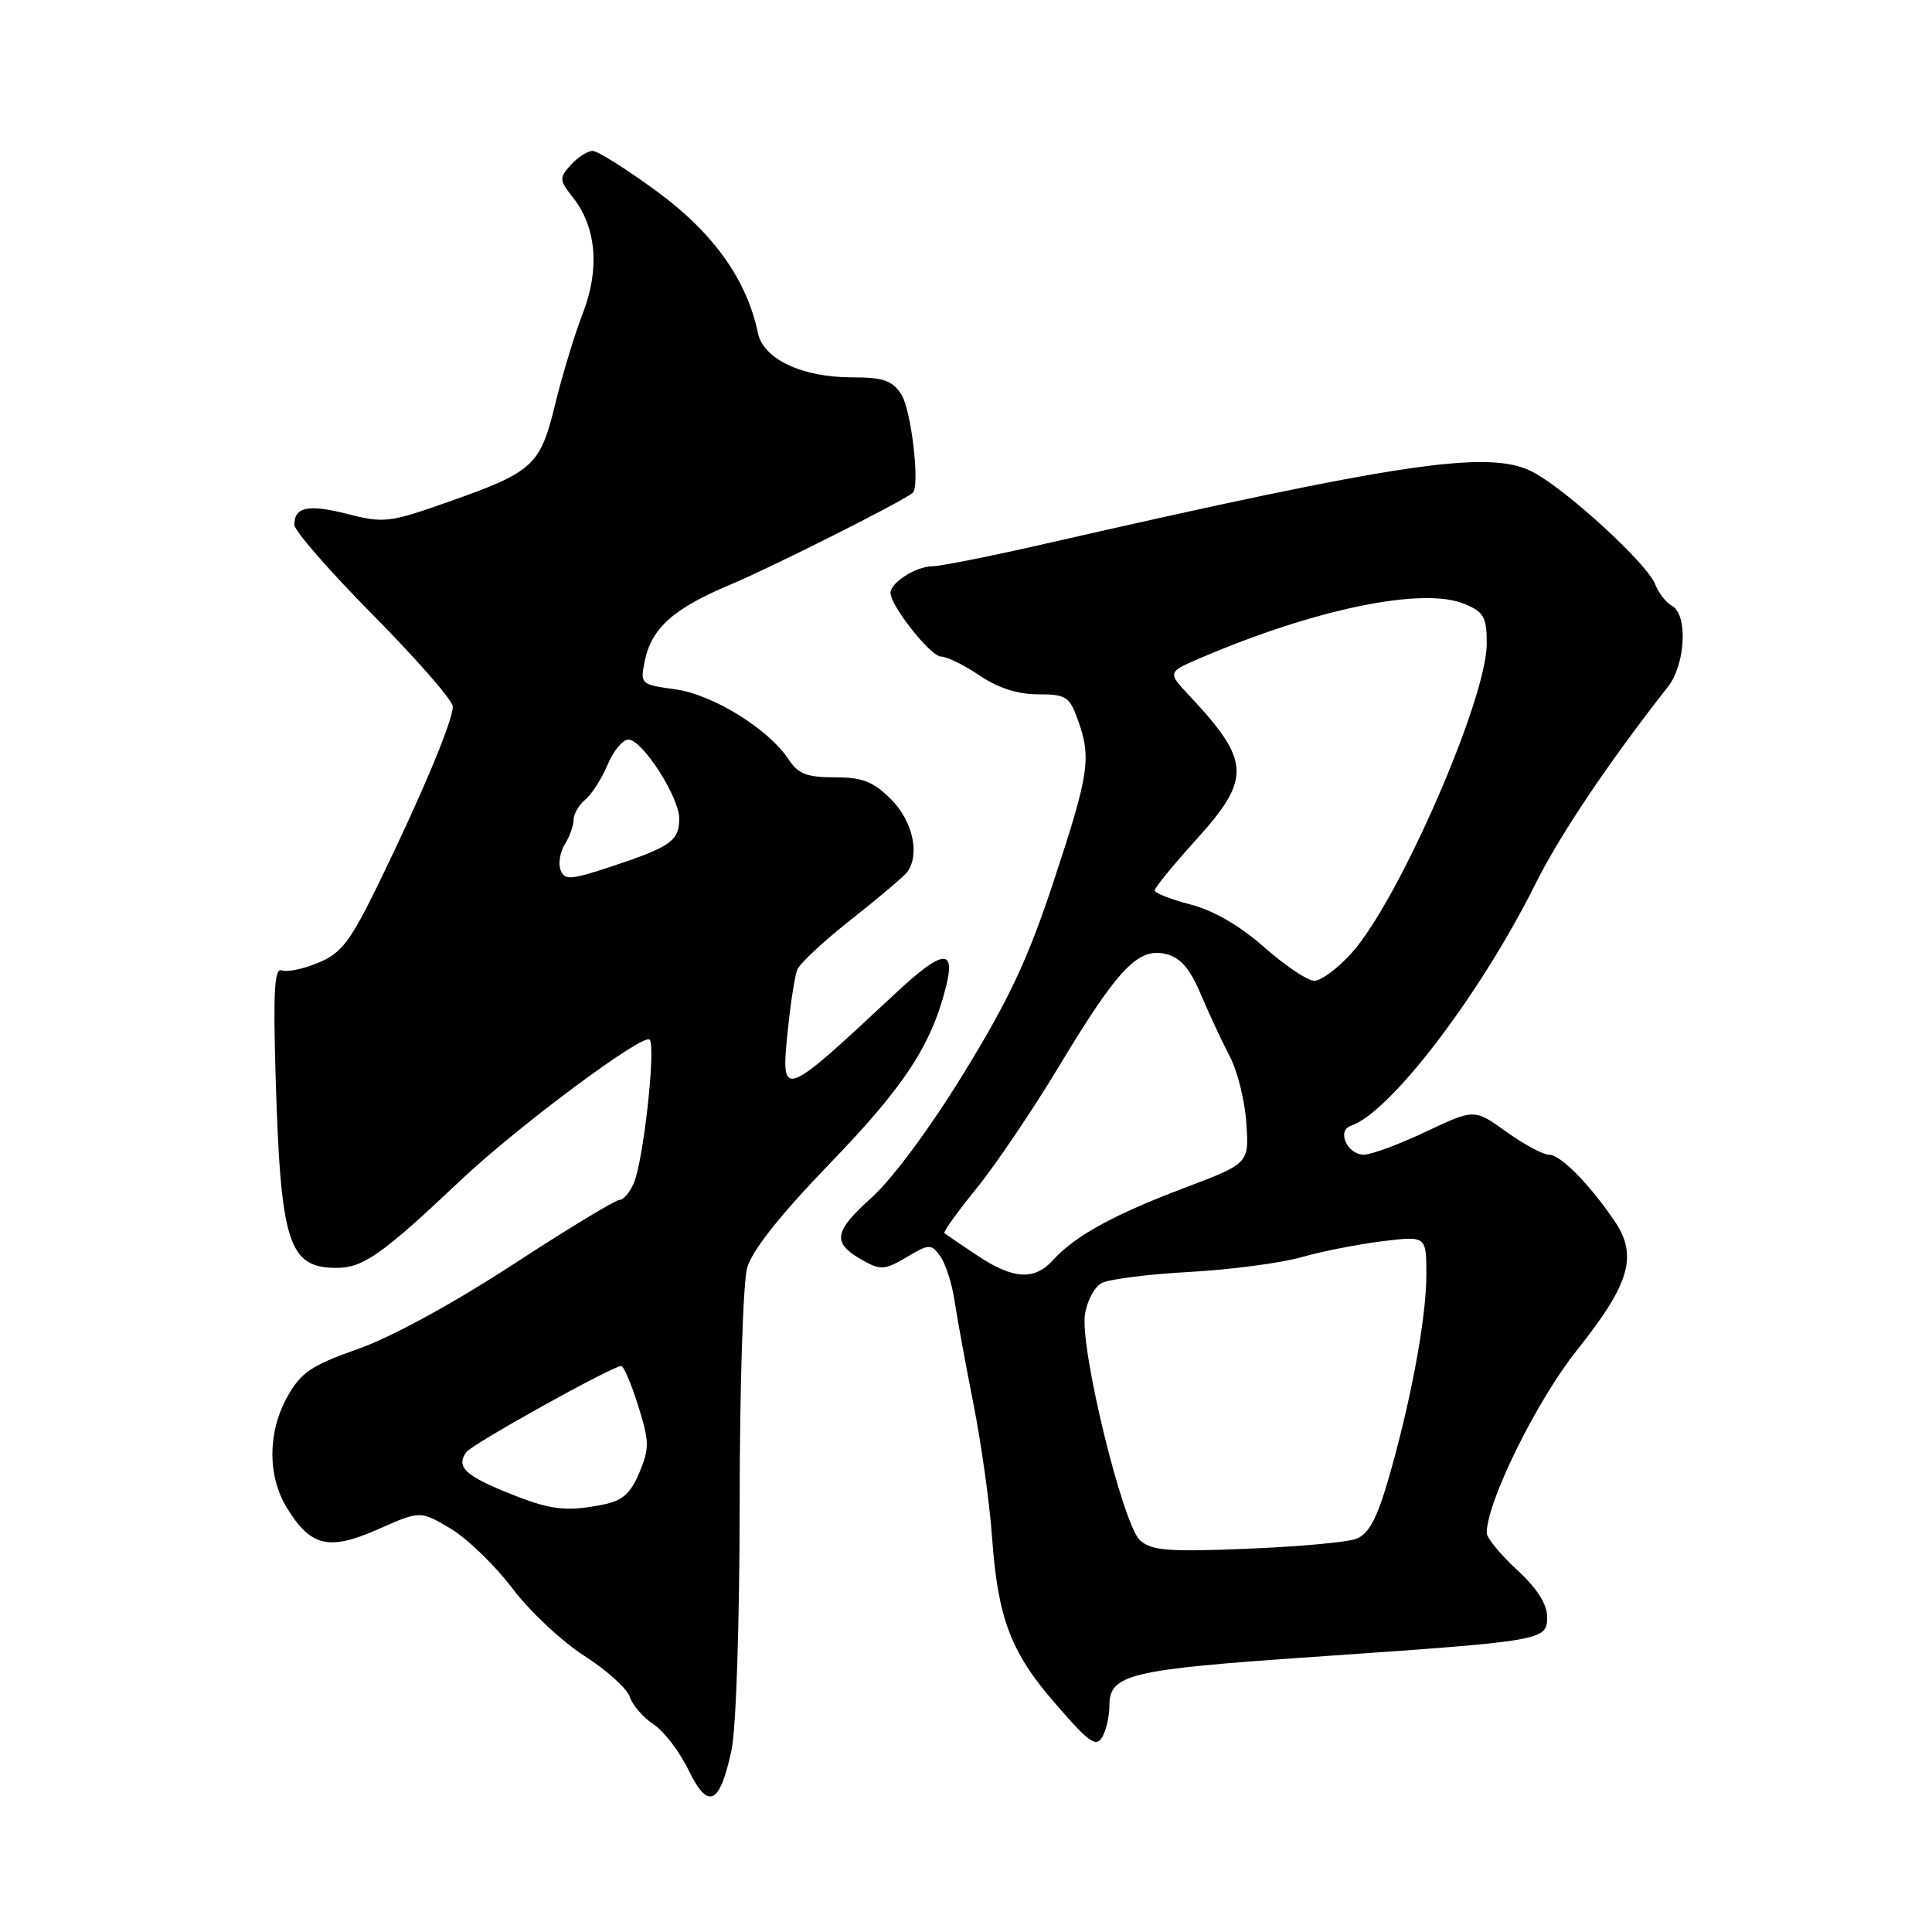 <?xml version="1.0" encoding="UTF-8" standalone="no"?>
<!DOCTYPE svg PUBLIC "-//W3C//DTD SVG 1.1//EN" "http://www.w3.org/Graphics/SVG/1.1/DTD/svg11.dtd" >
<svg xmlns="http://www.w3.org/2000/svg" xmlns:xlink="http://www.w3.org/1999/xlink" version="1.1" viewBox="0 0 256 256">
 <g >
 <path fill="currentColor"
d=" M 96.93 231.89 C 97.54 229.03 98.00 215.06 98.01 199.20 C 98.01 183.97 98.46 169.93 99.00 168.00 C 99.66 165.67 103.37 160.99 110.12 154.00 C 119.85 143.92 123.43 138.45 125.36 130.70 C 126.65 125.56 124.87 125.81 118.58 131.69 C 103.54 145.73 103.44 145.76 104.39 136.51 C 104.75 132.94 105.31 129.35 105.63 128.51 C 105.95 127.68 109.20 124.65 112.86 121.78 C 116.51 118.90 119.83 116.09 120.23 115.52 C 121.92 113.18 120.93 108.78 118.08 105.92 C 115.70 103.55 114.30 103.00 110.60 103.00 C 106.93 103.00 105.75 102.55 104.52 100.66 C 101.85 96.60 94.47 92.03 89.48 91.34 C 84.90 90.71 84.82 90.64 85.42 87.65 C 86.30 83.24 89.22 80.63 96.81 77.45 C 102.31 75.14 119.35 66.57 120.93 65.32 C 121.94 64.51 120.76 54.30 119.42 52.25 C 118.22 50.40 117.04 50.00 112.88 50.00 C 106.27 50.00 101.15 47.58 100.43 44.13 C 98.97 37.10 94.53 30.86 87.12 25.42 C 83.07 22.44 79.20 20.00 78.53 20.00 C 77.86 20.00 76.56 20.83 75.64 21.85 C 74.07 23.58 74.09 23.85 75.95 26.21 C 79.03 30.12 79.49 35.68 77.23 41.50 C 76.16 44.25 74.52 49.65 73.58 53.50 C 71.57 61.74 70.71 62.52 59.32 66.53 C 51.64 69.24 50.84 69.34 46.11 68.12 C 40.86 66.78 39.00 67.15 39.00 69.54 C 39.00 70.32 43.72 75.73 49.50 81.57 C 55.27 87.41 60.00 92.83 60.00 93.62 C 60.00 95.50 55.95 105.19 50.31 116.78 C 46.43 124.75 45.29 126.27 42.20 127.56 C 40.22 128.39 38.04 128.85 37.35 128.58 C 36.37 128.20 36.19 131.19 36.51 142.30 C 37.17 164.76 38.19 168.00 44.62 168.00 C 48.12 168.00 50.67 166.20 61.00 156.43 C 68.56 149.28 85.26 136.85 86.08 137.76 C 86.93 138.69 85.27 153.72 83.99 156.75 C 83.47 157.99 82.61 159.00 82.07 159.00 C 81.54 159.00 75.17 162.86 67.93 167.58 C 60.04 172.72 51.83 177.20 47.48 178.73 C 41.26 180.92 39.89 181.84 38.10 185.04 C 35.46 189.73 35.42 195.54 38.00 199.77 C 41.16 204.95 43.57 205.52 50.11 202.63 C 55.69 200.16 55.69 200.16 59.71 202.55 C 61.91 203.87 65.59 207.42 67.88 210.45 C 70.16 213.48 74.46 217.51 77.43 219.41 C 80.39 221.31 83.10 223.75 83.45 224.84 C 83.80 225.93 85.20 227.56 86.57 228.46 C 87.95 229.36 90.04 232.08 91.22 234.52 C 93.83 239.89 95.37 239.19 96.93 231.89 Z  M 146.39 229.42 C 146.73 228.55 147.00 227.04 147.00 226.07 C 147.00 221.84 149.51 221.23 174.00 219.55 C 204.83 217.42 205.00 217.39 205.00 214.22 C 205.00 212.55 203.64 210.43 201.00 208.00 C 198.80 205.97 197.00 203.77 197.00 203.12 C 197.00 199.01 203.65 185.53 208.95 178.91 C 215.99 170.09 217.07 166.36 213.89 161.72 C 210.46 156.72 206.76 153.00 205.23 153.00 C 204.46 153.00 201.92 151.63 199.59 149.96 C 195.36 146.92 195.36 146.92 188.93 149.96 C 185.39 151.63 181.70 153.00 180.72 153.00 C 178.52 153.00 177.08 149.81 179.00 149.17 C 184.23 147.42 196.16 131.77 203.52 117.00 C 206.71 110.60 213.15 101.02 221.01 91.00 C 223.34 88.03 223.68 81.48 221.56 80.29 C 220.76 79.85 219.75 78.55 219.31 77.40 C 218.25 74.66 207.44 64.77 203.05 62.51 C 197.30 59.56 185.73 61.27 138.50 72.05 C 131.35 73.69 124.60 75.03 123.50 75.04 C 121.34 75.07 118.00 77.20 118.00 78.56 C 118.00 80.28 123.33 87.00 124.69 87.00 C 125.47 87.00 127.76 88.13 129.79 89.50 C 132.22 91.15 134.84 92.00 137.53 92.00 C 141.23 92.00 141.71 92.30 142.80 95.32 C 144.64 100.40 144.33 102.48 139.66 116.64 C 136.23 127.04 133.75 132.35 127.74 142.14 C 123.25 149.47 118.25 156.21 115.48 158.70 C 110.43 163.24 110.22 164.69 114.30 166.99 C 116.68 168.33 117.23 168.29 120.12 166.59 C 123.14 164.80 123.38 164.80 124.58 166.44 C 125.28 167.40 126.14 170.06 126.48 172.34 C 126.82 174.63 127.95 180.78 128.98 186.00 C 130.02 191.22 131.13 199.18 131.45 203.67 C 132.21 214.35 133.91 218.88 139.66 225.53 C 144.75 231.43 145.46 231.84 146.39 229.42 Z  M 67.08 197.72 C 61.56 195.46 60.45 194.35 61.77 192.43 C 62.48 191.38 81.16 181.00 82.32 181.00 C 82.64 181.00 83.65 183.37 84.56 186.27 C 86.05 191.01 86.07 191.90 84.72 195.12 C 83.57 197.88 82.48 198.85 79.99 199.35 C 74.94 200.36 72.90 200.10 67.08 197.72 Z  M 74.28 115.29 C 73.95 114.44 74.21 112.90 74.84 111.88 C 75.48 110.86 76.00 109.40 76.00 108.64 C 76.00 107.87 76.70 106.66 77.56 105.95 C 78.41 105.24 79.74 103.16 80.51 101.33 C 81.27 99.50 82.52 98.00 83.27 98.00 C 85.11 98.00 90.00 105.60 90.00 108.47 C 90.00 111.40 88.88 112.20 81.19 114.76 C 75.60 116.61 74.81 116.67 74.28 115.29 Z  M 151.07 204.11 C 148.79 202.09 143.09 178.74 143.76 174.18 C 144.02 172.40 145.02 170.52 145.98 170.01 C 146.94 169.50 152.18 168.83 157.61 168.54 C 163.05 168.24 169.75 167.36 172.50 166.57 C 175.25 165.79 180.09 164.84 183.25 164.46 C 189.00 163.77 189.00 163.77 189.00 168.93 C 189.00 174.72 186.87 186.11 183.88 196.30 C 182.40 201.33 181.32 203.30 179.69 203.91 C 178.49 204.36 171.96 204.95 165.19 205.22 C 154.81 205.64 152.59 205.47 151.07 204.11 Z  M 129.48 166.35 C 127.29 164.89 125.34 163.56 125.14 163.41 C 124.95 163.25 126.85 160.60 129.36 157.51 C 131.88 154.42 136.84 147.08 140.38 141.20 C 148.16 128.29 150.84 125.49 154.52 126.42 C 156.44 126.90 157.68 128.34 159.13 131.79 C 160.23 134.38 161.95 138.07 162.96 140.00 C 163.98 141.93 164.96 145.90 165.15 148.84 C 165.50 154.17 165.50 154.17 156.87 157.43 C 147.54 160.96 142.43 163.77 139.53 166.97 C 137.06 169.70 134.25 169.53 129.48 166.35 Z  M 167.50 125.50 C 164.29 122.66 160.80 120.64 157.75 119.85 C 155.14 119.17 153.00 118.33 153.00 117.98 C 153.00 117.63 155.47 114.61 158.50 111.26 C 165.81 103.19 165.71 100.85 157.69 92.28 C 154.67 89.07 154.67 89.07 159.09 87.18 C 174.32 80.66 188.55 77.74 194.04 80.02 C 196.63 81.09 197.00 81.75 197.00 85.30 C 197.00 92.63 185.38 119.26 179.13 126.24 C 177.28 128.31 175.03 129.98 174.13 129.96 C 173.24 129.94 170.25 127.93 167.50 125.50 Z "/>
</g>
</svg>